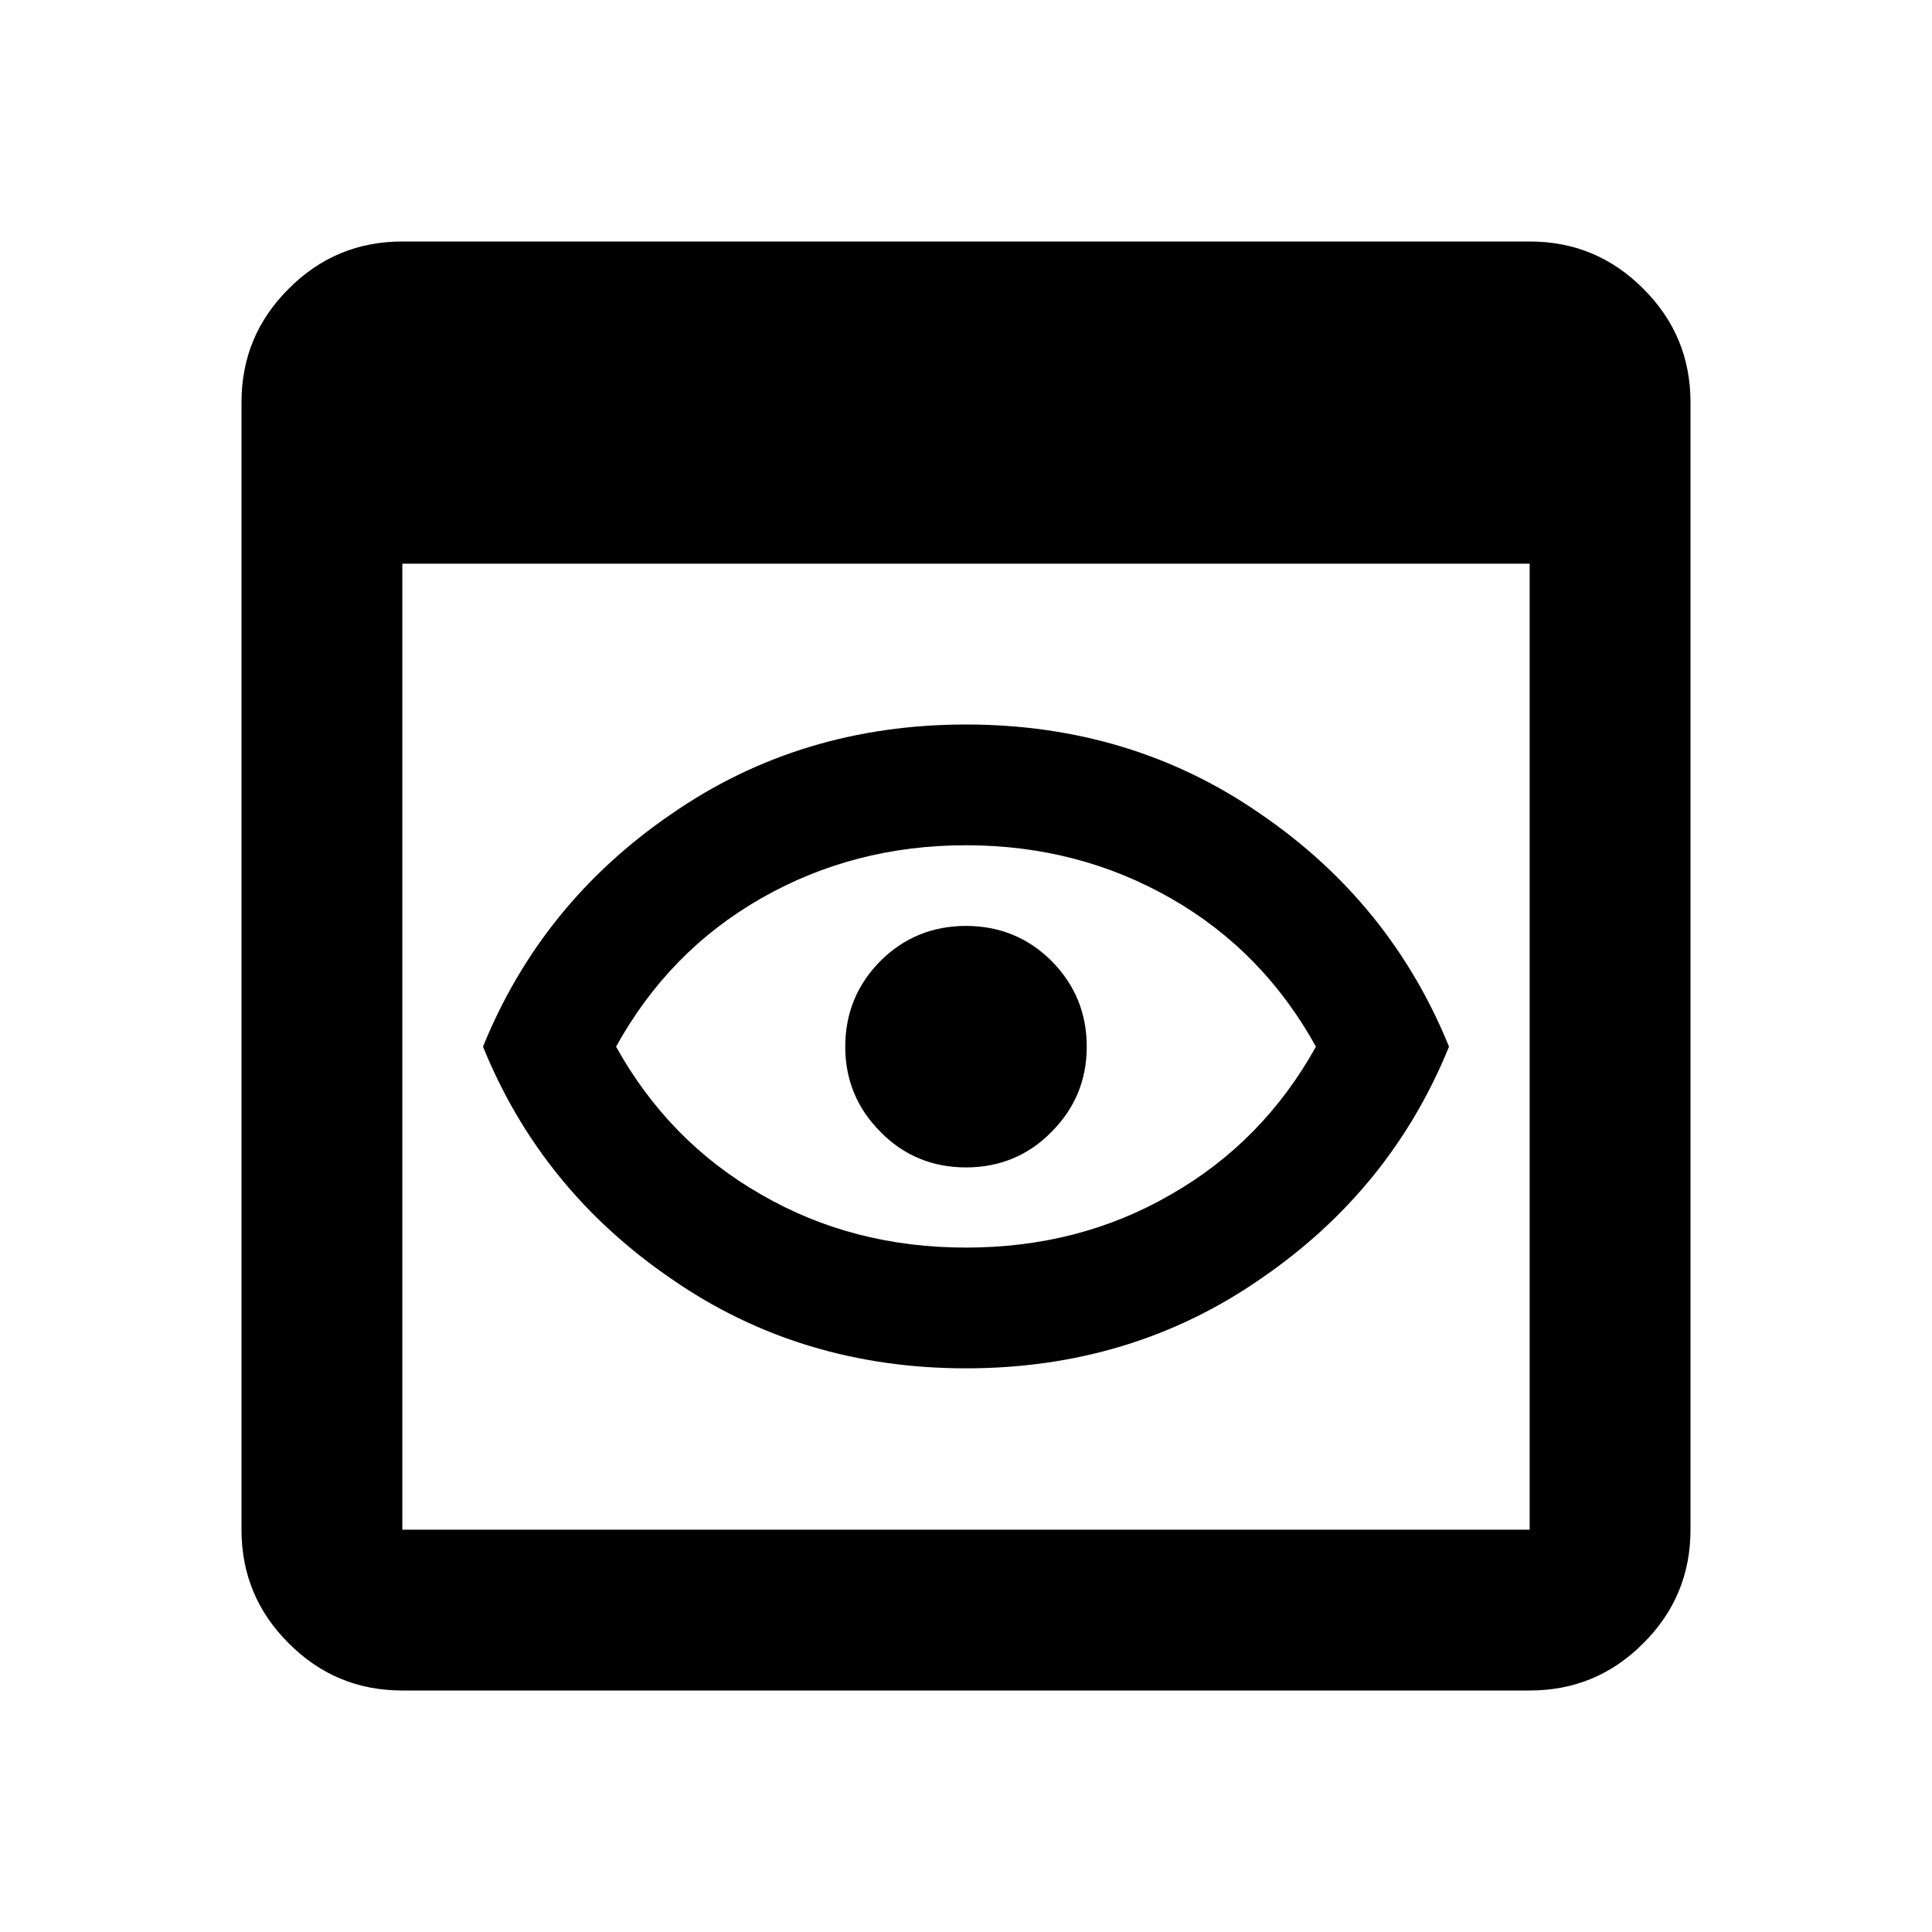 <svg width="16" height="16" viewBox="0 0 16 16" fill="none" xmlns="http://www.w3.org/2000/svg">
<path d="M 3.332 14 C 2.965 14 2.652 13.871 2.391 13.609 C 2.129 13.348 2 13.035 2 12.668 L 2 3.332 C 2 2.965 2.129 2.652 2.391 2.391 C 2.652 2.129 2.965 2 3.332 2 L 12.668 2 C 13.035 2 13.348 2.129 13.609 2.391 C 13.871 2.652 14 2.965 14 3.332 L 14 12.668 C 14 13.035 13.871 13.348 13.609 13.609 C 13.348 13.871 13.035 14 12.668 14 Z M 3.332 12.668 L 12.668 12.668 L 12.668 4.668 L 3.332 4.668 Z M 8 11.332 C 7.09 11.332 6.273 11.086 5.559 10.59 C 4.84 10.098 4.32 9.457 4 8.668 C 4.32 7.879 4.84 7.234 5.559 6.742 C 6.273 6.246 7.09 6 8 6 C 8.91 6 9.727 6.246 10.441 6.742 C 11.16 7.234 11.68 7.879 12 8.668 C 11.68 9.457 11.16 10.098 10.441 10.59 C 9.727 11.086 8.91 11.332 8 11.332 Z M 8 10.332 C 8.621 10.332 9.188 10.188 9.699 9.891 C 10.211 9.598 10.609 9.188 10.898 8.668 C 10.609 8.145 10.211 7.734 9.699 7.441 C 9.188 7.148 8.621 7 8 7 C 7.379 7 6.812 7.148 6.301 7.441 C 5.789 7.734 5.391 8.145 5.102 8.668 C 5.391 9.188 5.789 9.598 6.301 9.891 C 6.812 10.188 7.379 10.332 8 10.332 Z M 8 9.668 C 8.277 9.668 8.516 9.57 8.707 9.375 C 8.902 9.18 9 8.945 9 8.668 C 9 8.391 8.902 8.152 8.707 7.957 C 8.516 7.766 8.277 7.668 8 7.668 C 7.723 7.668 7.484 7.766 7.293 7.957 C 7.098 8.152 7 8.391 7 8.668 C 7 8.945 7.098 9.18 7.293 9.375 C 7.484 9.57 7.723 9.668 8 9.668 Z M 8 9.668" fill="black"/>
</svg>
